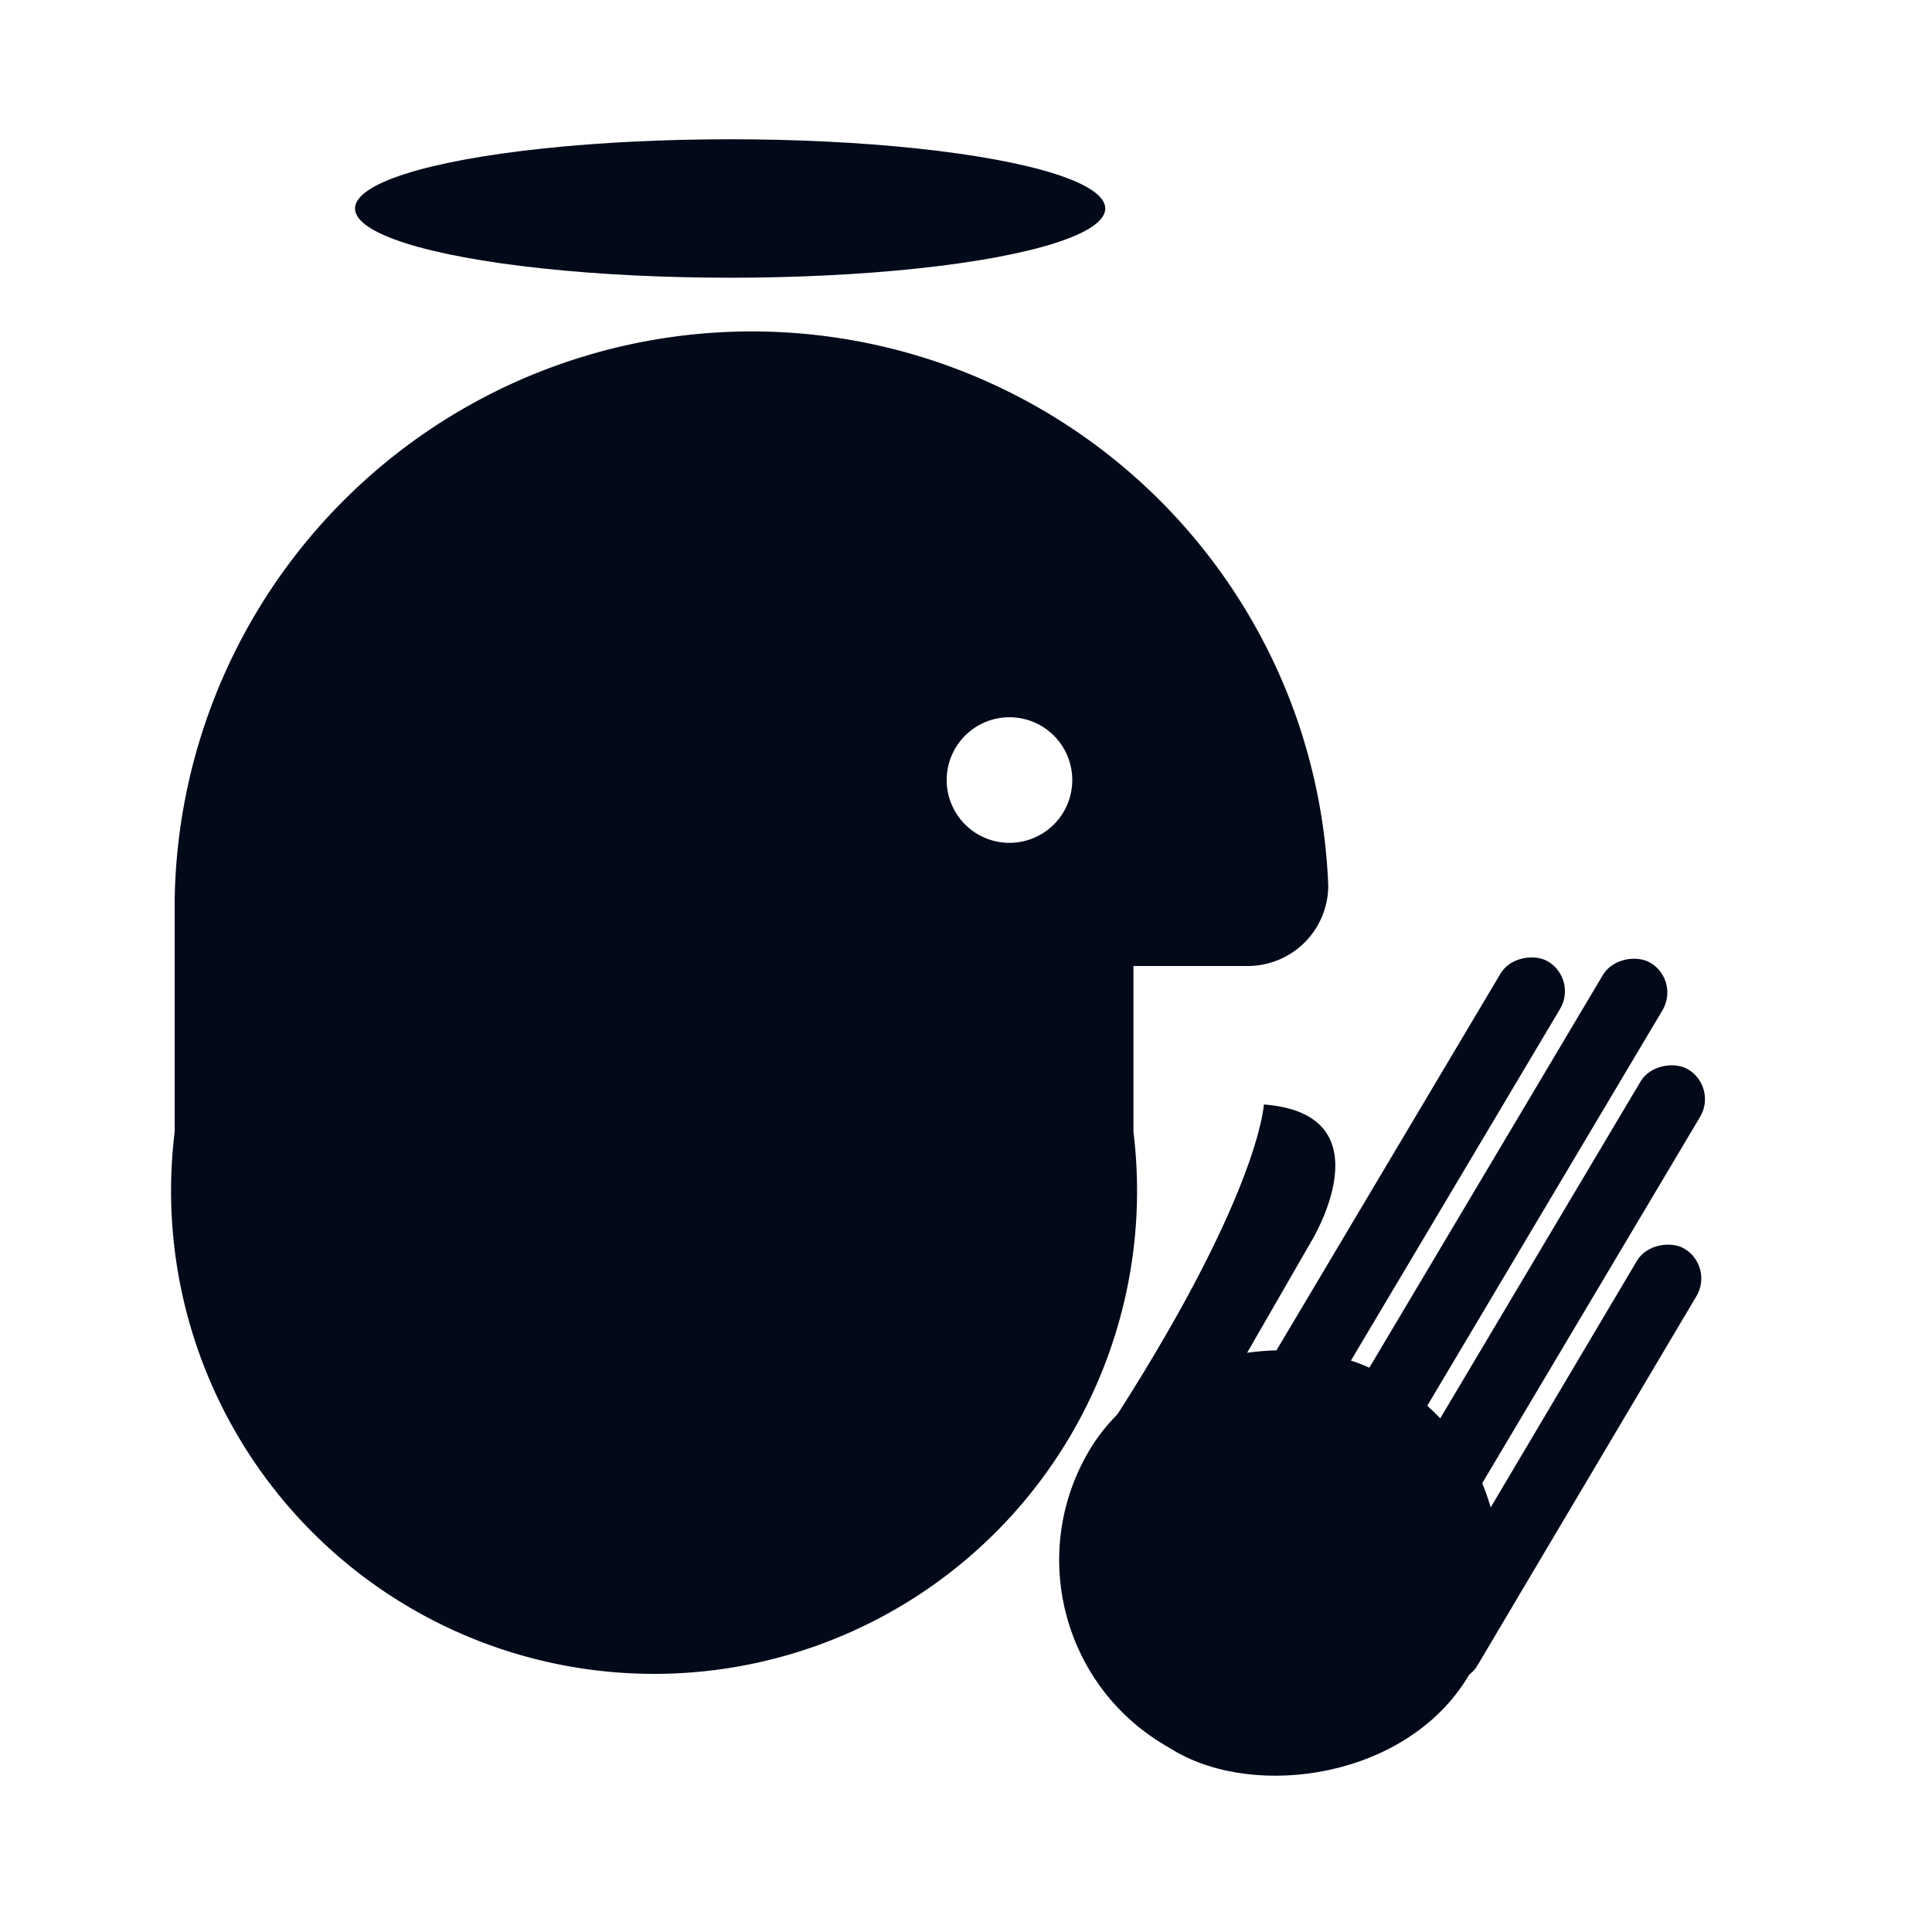 <svg xmlns="http://www.w3.org/2000/svg" xmlns:xlink="http://www.w3.org/1999/xlink" viewBox="0 0 24 24">
  <defs>
    <style>
      .b {
        fill: #020a1a;
      }
    </style>
  </defs>
  <title>religion_m</title>
  <path class="b" d="M16.1,8.9A7.17,7.17,0,0,0,2.17,11.17h0v2.89a6,6,0,1,0,11.91,0h0V12h1.42a1,1,0,0,0,1-1A7.17,7.17,0,0,0,16.1,8.9Zm-3.56,1.57a.78.78,0,1,1,.78-.77A.78.78,0,0,1,12.54,10.47Z" />
  <ellipse class="b" cx="9.07" cy="2.59" rx="4.66" ry="0.86" />
  <rect class="b" x="13.22" y="16.69" width="5.34" height="5.48" rx="2.67" ry="2.67" transform="translate(40.71 15.69) rotate(120.74)" />
  <rect class="b" x="16.23" y="17.72" width="6.2" height="0.86" rx="0.43" ry="0.43" transform="matrix(-0.51, 0.86, -0.86, -0.51, 44.81, 10.81)" />
  <rect class="b" x="15.84" y="15.77" width="6.78" height="0.86" rx="0.43" ry="0.43" transform="translate(42.99 7.95) rotate(120.74)" />
  <rect class="b" x="14.36" y="15.03" width="8.13" height="0.86" rx="0.43" ry="0.43" transform="translate(41.13 7.52) rotate(120.74)" />
  <rect class="b" x="13.09" y="15.02" width="8.13" height="0.86" rx="0.43" ry="0.43" transform="translate(39.2 8.59) rotate(120.74)" />
  <path class="b" d="M15.7,13.72s-.05,1.15-2,4.13c.73-.16,1.38-.33,1.38-.33l1.21-2.1S17.26,13.84,15.7,13.72Z" />
</svg>

